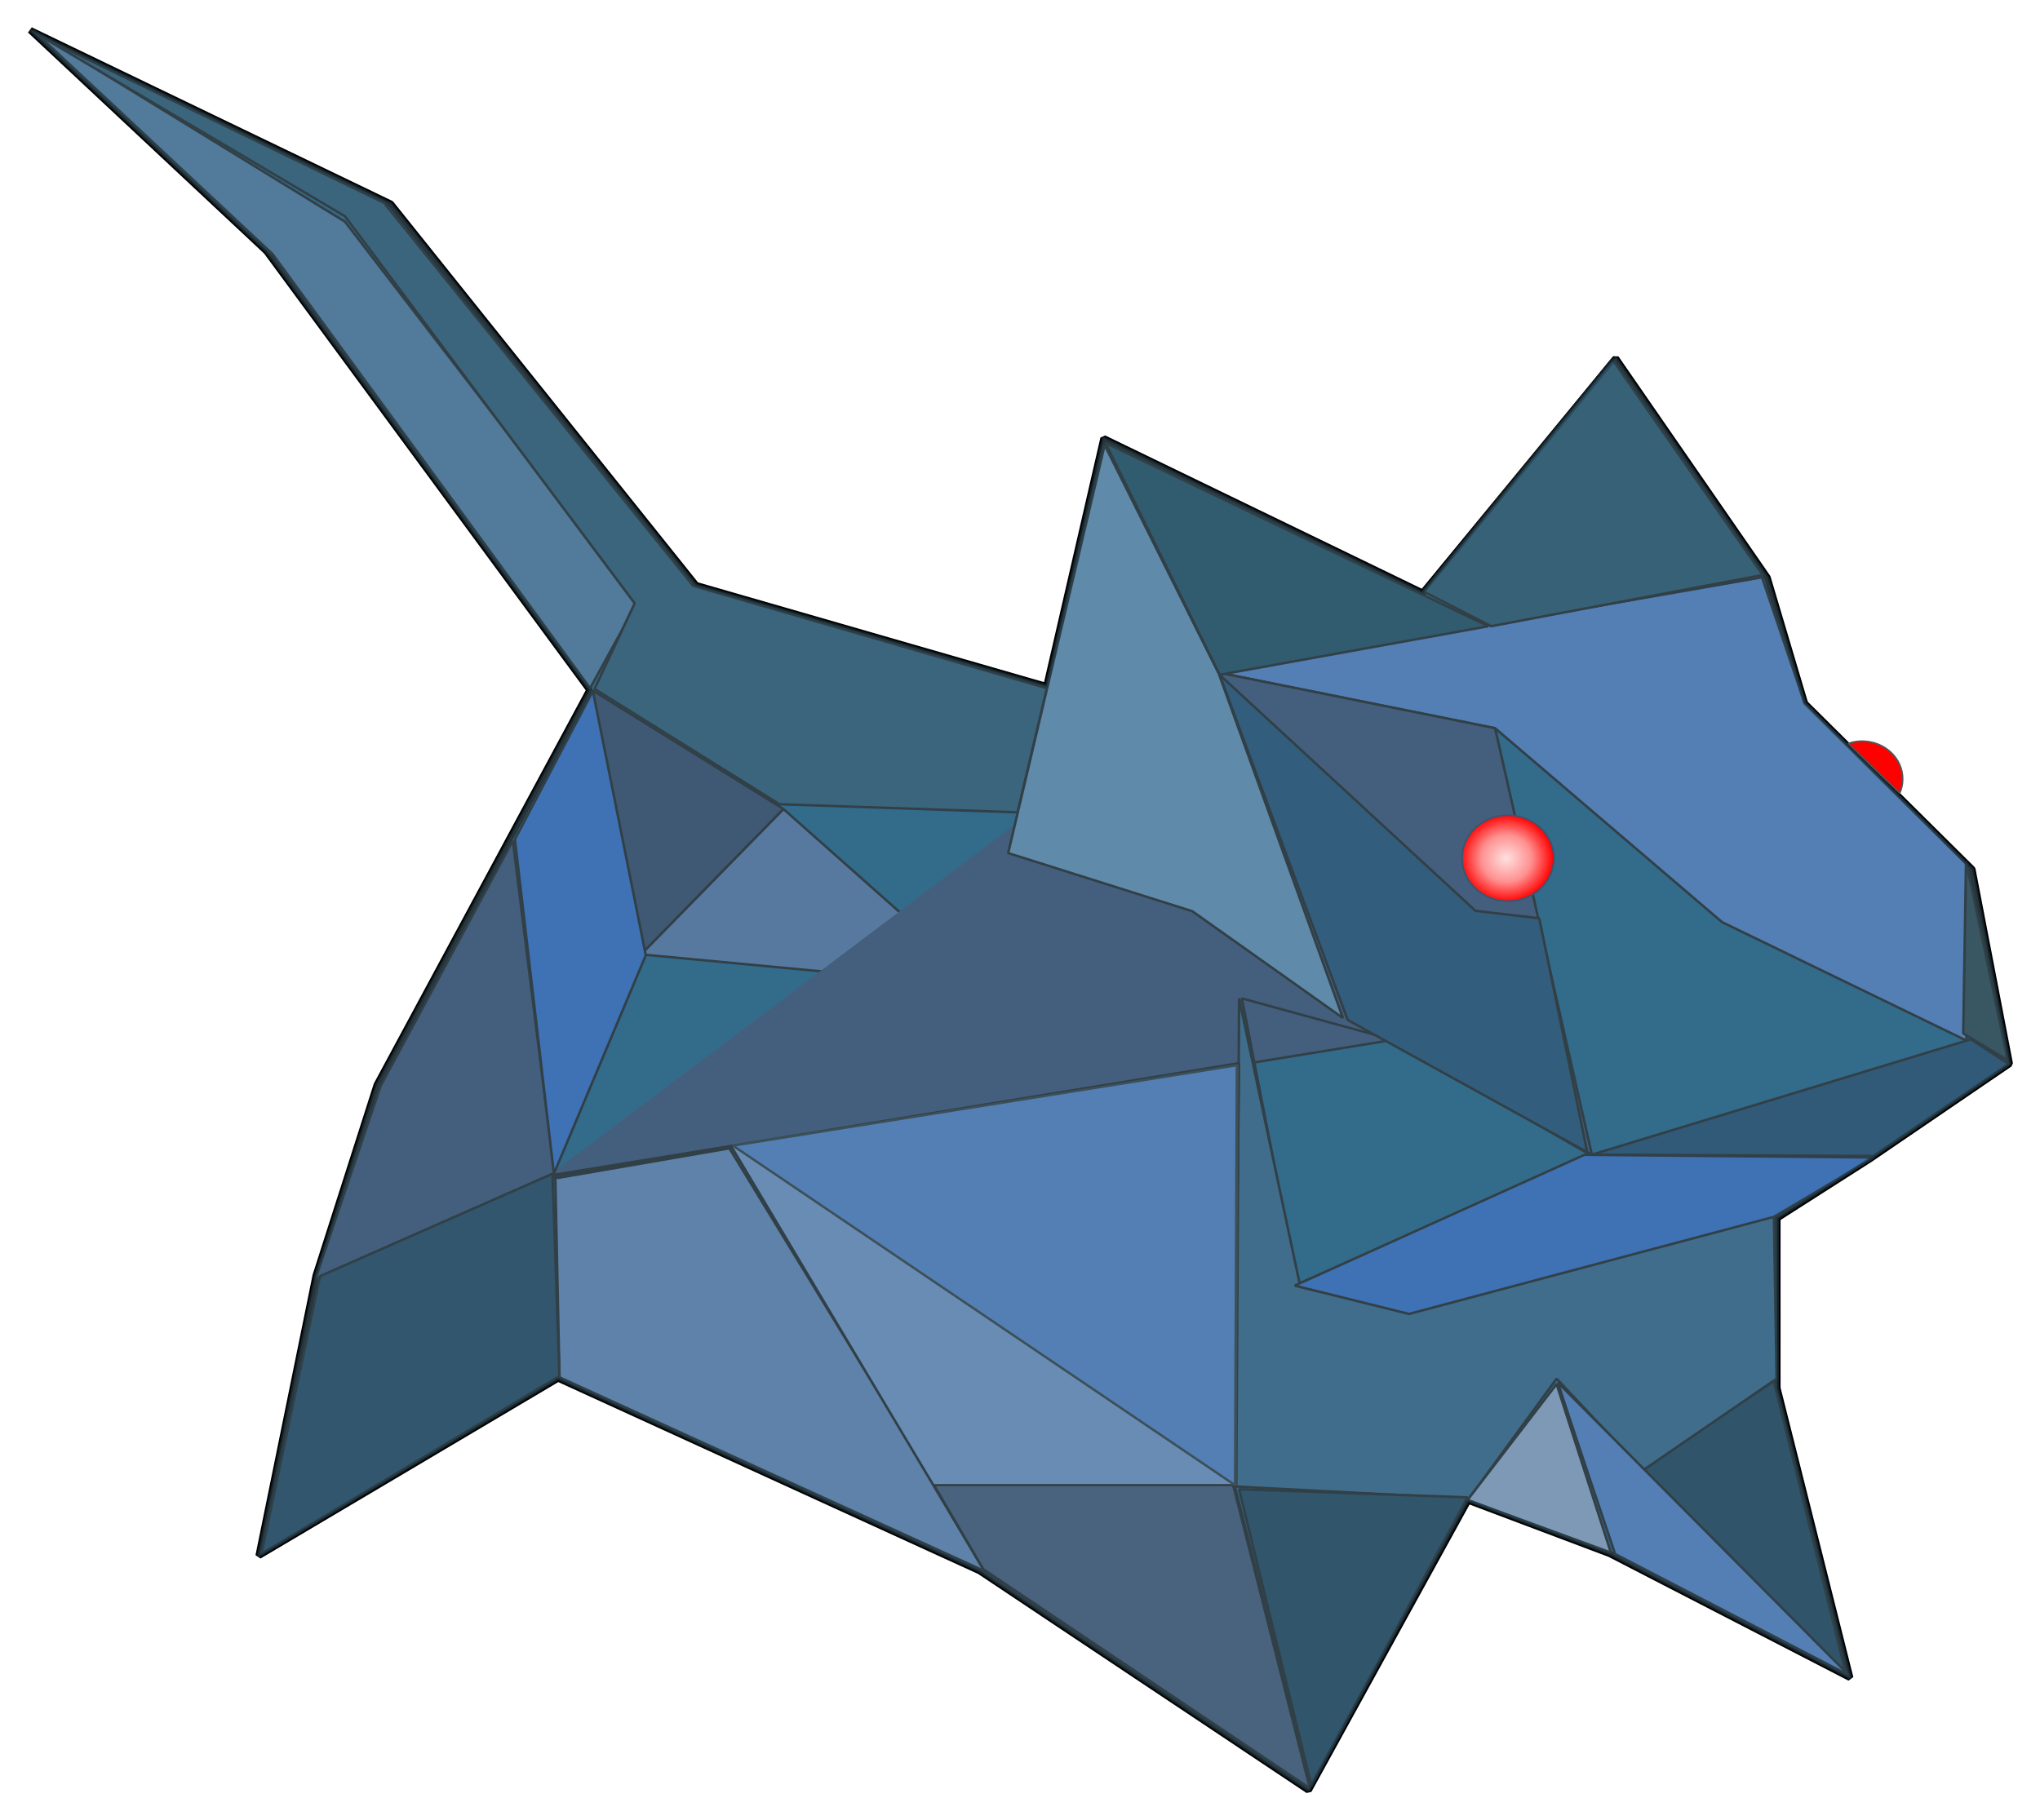 <?xml version="1.0" encoding="UTF-8" standalone="no"?>
<!-- Created with Inkscape (http://www.inkscape.org/) -->

<svg
   xmlns:dc="http://purl.org/dc/elements/1.1/"
   xmlns:cc="http://creativecommons.org/ns#"
   xmlns:rdf="http://www.w3.org/1999/02/22-rdf-syntax-ns#"
   xmlns:svg="http://www.w3.org/2000/svg"
   xmlns="http://www.w3.org/2000/svg"
   xmlns:xlink="http://www.w3.org/1999/xlink"
   xmlns:sodipodi="http://sodipodi.sourceforge.net/DTD/sodipodi-0.dtd"
   xmlns:inkscape="http://www.inkscape.org/namespaces/inkscape"
   width="1210"
   height="1080"
   viewBox="0 0 1210 1080"
   id="svg4425"
   version="1.1"
   inkscape:version="0.91 r13725"
   sodipodi:docname="XFCE MOUSE-by-ilnanny.svg">
  <title
     id="title4433">XFCE MOUSE</title>
  <defs
     id="defs4427">
    <linearGradient
       inkscape:collect="always"
       id="linearGradient5043">
      <stop
         style="stop-color:#ffe0e0;stop-opacity:1"
         offset="0"
         id="stop5045" />
      <stop
         id="stop5051"
         offset="0.53"
         style="stop-color:#ff9191;stop-opacity:1" />
      <stop
         style="stop-color:#ff0000;stop-opacity:1"
         offset="1"
         id="stop5047" />
    </linearGradient>
    <radialGradient
       inkscape:collect="always"
       xlink:href="#linearGradient5043"
       id="radialGradient5049"
       cx="1099.868"
       cy="538.226"
       fx="1099.868"
       fy="538.226"
       r="14.141"
       gradientTransform="matrix(0.973,0,0,0.942,17.424,38.975)"
       gradientUnits="userSpaceOnUse" />
  </defs>
  <sodipodi:namedview
     id="base"
     pagecolor="#ffffff"
     bordercolor="#666666"
     borderopacity="1.0"
     inkscape:pageopacity="0.0"
     inkscape:pageshadow="2"
     inkscape:zoom="0.7"
     inkscape:cx="834.55846"
     inkscape:cy="529.35061"
     inkscape:document-units="px"
     inkscape:current-layer="g5057"
     showgrid="false"
     units="px"
     showborder="true"
     inkscape:showpageshadow="false"
     inkscape:window-width="1280"
     inkscape:window-height="961"
     inkscape:window-x="-8"
     inkscape:window-y="32"
     inkscape:window-maximized="1"
     showguides="true">
    <inkscape:grid
       type="xygrid"
       id="grid4501" />
  </sodipodi:namedview>
  <g
     inkscape:label="Livello 1"
     inkscape:groupmode="layer"
     id="layer1"
     transform="translate(0,27.638)">
    <g
       id="g4354"
       transform="matrix(2.033,0,0,1.969,-1333.817,-579.723)">
      <g
         id="g5057"
         transform="translate(7.956,-6.938)">
        <path
           style="fill:#1470aa;fill-opacity:1;fill-rule:evenodd;stroke:#000000;stroke-width:1.946;stroke-linecap:butt;stroke-linejoin:bevel;stroke-miterlimit:4;stroke-dasharray:none;stroke-opacity:1"
           d="m 1187.902,792.89 -70.102,-37.35 -41.372,-16.089 -46.543,87.341 -95.96,-66.08 -122.966,-58.035 -87.341,53.439 16.664,-84.467 17.813,-57.461 62.058,-118.944 -94.236,-132.16 -68.953,-66.655 105.153,52.289 89.064,114.922 102.28,30.454 16.664,-74.699 93.087,46.543 56.312,-70.677 44.245,66.08 10.918,37.924 48.842,49.991 10.918,58.61 -40.797,28.73 -27.007,17.813 0,51.14 z"
           id="path3540"
           inkscape:connector-curvature="0" />
        <path
           style="fill:#ff0000;fill-rule:evenodd;stroke:#545454;stroke-width:0.487;stroke-linecap:butt;stroke-linejoin:bevel;stroke-miterlimit:4;stroke-dasharray:none;stroke-opacity:1"
           d="m 1191.391,510.663 c -1.427,10e-6 -2.787,0.256 -4.053,0.702 l 15.035,14.936 c 0.549,-1.313 0.858,-2.744 0.858,-4.246 0,-6.291 -5.301,-11.392 -11.839,-11.392 z"
           id="ellipse3403"
           inkscape:connector-curvature="0" />
        <path
           style="fill:#5599ff;stroke:#111a22;stroke-width:0.73;stroke-linejoin:bevel;stroke-miterlimit:4;stroke-dasharray:none;stroke-opacity:1"
           d="m 1003.237,489.91 158.964,-28.619 12.363,37.673 47.31,48.673 0,53.248 -71.354,-35.726 -66.195,-58.407 z"
           id="polygon3349"
           inkscape:connector-curvature="0"
           sodipodi:nodetypes="cccccccc" />
        <path
           style="fill:#5599ff;fill-rule:evenodd;stroke:#111a22;stroke-width:0.73;stroke-linecap:butt;stroke-linejoin:bevel;stroke-miterlimit:4;stroke-dasharray:none;stroke-opacity:1"
           d="m 941.373,543.471 54.445,18.284 48.728,35.369 -58.48,-16.679 z"
           id="path3375"
           inkscape:connector-curvature="0"
           sodipodi:nodetypes="ccccc" />
        <path
           style="fill:#114d85;fill-opacity:1;stroke:#111a22;stroke-width:0.73;stroke-linejoin:bevel;stroke-miterlimit:4;stroke-dasharray:none;stroke-opacity:1"
           d="m 1112.556,635.246 110.597,-34.769 11.085,7.513 -39.488,27.663 z"
           id="polygon3353"
           inkscape:connector-curvature="0"
           sodipodi:nodetypes="ccccc" />
        <path
           style="fill:#5f8dd3;stroke:#111a22;stroke-width:0.73;stroke-linejoin:bevel;stroke-miterlimit:4;stroke-dasharray:none;stroke-opacity:1"
           d="m 835.123,574.892 99.973,9.735 -58.407,-53.54 z"
           id="polygon3355"
           inkscape:connector-curvature="0"
           sodipodi:nodetypes="cccc" />
        <path
           style="fill:#2c4d7e;fill-opacity:1;stroke:#111a22;stroke-width:0.73;stroke-linejoin:bevel;stroke-miterlimit:4;stroke-dasharray:none;stroke-opacity:1"
           d="m 821.003,495.37 55.686,35.717 -41.566,43.805 z"
           id="polygon3357"
           inkscape:connector-curvature="0"
           sodipodi:nodetypes="cccc" />
        <path
           style="fill:#36598e;stroke:#111a22;stroke-width:0.73;stroke-linejoin:bevel;stroke-miterlimit:4;stroke-dasharray:none;stroke-opacity:1;fill-opacity:1"
           d="m 809.813,640.312 -12.071,-99.686 -38.549,73.885 -19.08,58.31 69.293,-30.968 243.769,-40.97 59.38,34.363 -28.23,-128.495 -81.088,-16.841"
           id="polyline3359"
           inkscape:connector-curvature="0"
           sodipodi:nodetypes="ccccccccc" />
        <path
           style="fill:#6c9ee8;fill-opacity:1;fill-rule:evenodd;stroke:#111a22;stroke-width:0.73;stroke-linecap:butt;stroke-linejoin:bevel;stroke-miterlimit:4;stroke-dasharray:none;stroke-opacity:1"
           d="m 810.82,642.274 50.127,-8.932 75.55,127.911 -125.143,-58.915 -1.219,-60.54 z"
           id="path3365"
           inkscape:connector-curvature="0"
           sodipodi:nodetypes="cccccc" />
        <path
           style="fill:#10476e;fill-opacity:1;fill-rule:evenodd;stroke:#111a22;stroke-width:0.73;stroke-linecap:butt;stroke-linejoin:bevel;stroke-miterlimit:4;stroke-dasharray:none;stroke-opacity:1"
           d="m 811.353,701.932 -86.95,53.633 17.065,-83.7 67.854,-30.88 z"
           id="path3367"
           inkscape:connector-curvature="0"
           sodipodi:nodetypes="ccccc" />
        <path
           style="fill:#538fc8;fill-opacity:1;fill-rule:evenodd;stroke:#111a22;stroke-width:0.73;stroke-linecap:butt;stroke-linejoin:bevel;stroke-miterlimit:4;stroke-dasharray:none;stroke-opacity:1"
           d="m 834.107,468.71 -13.815,26.004 -92.639,-130.832 -69.885,-67.447 91.013,57.696 z"
           id="path3369"
           inkscape:connector-curvature="0"
           sodipodi:nodetypes="cccccc" />
        <path
           style="fill:#25638f;fill-opacity:1;fill-rule:evenodd;stroke:#111a22;stroke-width:0.73;stroke-linecap:butt;stroke-linejoin:bevel;stroke-miterlimit:4;stroke-dasharray:none;stroke-opacity:1"
           d="m 945.029,532.094 -69.479,-2.438 -53.969,-34.745 11.713,-25.795 -84.512,-116.611 -87.763,-53.633 99.14,49.57 90.201,115.392 103.203,30.88 z"
           id="path3371"
           inkscape:connector-curvature="0"
           sodipodi:nodetypes="cccccccccc" />
        <path
           style="fill:#2a7fff;fill-rule:evenodd;stroke:#111a22;stroke-width:0.73;stroke-linecap:butt;stroke-linejoin:bevel;stroke-miterlimit:4;stroke-dasharray:none;stroke-opacity:1"
           d="m 821.105,495.526 -22.753,44.694 11.377,100.765 26.816,-65.822 z"
           id="path3373"
           inkscape:connector-curvature="0"
           sodipodi:nodetypes="ccccc" />
        <path
           style="fill:none;fill-rule:evenodd;stroke:#111a22;stroke-width:0.73;stroke-linecap:butt;stroke-linejoin:bevel;stroke-miterlimit:4;stroke-dasharray:none;stroke-opacity:1"
           d="m 1112.023,635.297 -85.325,39.006 -16.253,-86.138 43.069,12.189 z"
           id="path3377"
           inkscape:connector-curvature="0"
           sodipodi:nodetypes="ccccc" />
        <path
           style="fill:#21465a;fill-opacity:1;fill-rule:evenodd;stroke:#111a22;stroke-width:0.73;stroke-linecap:butt;stroke-linejoin:bevel;stroke-miterlimit:4;stroke-dasharray:none;stroke-opacity:1"
           d="m 1233.916,606.855 -12.189,-60.134 -0.813,52.008 z"
           id="path3381"
           inkscape:connector-curvature="0"
           sodipodi:nodetypes="cccc" />
        <path
           style="fill:#0f4368;fill-opacity:1;fill-rule:evenodd;stroke:#111a22;stroke-width:0.73;stroke-linecap:butt;stroke-linejoin:bevel;stroke-miterlimit:4;stroke-dasharray:none;stroke-opacity:1"
           d="m 1186.784,792.132 -60.134,-62.572 39.006,-26.004 z"
           id="path3383"
           inkscape:connector-curvature="0"
           sodipodi:nodetypes="cccc" />
        <path
           style="fill:#2f75ab;fill-opacity:1;fill-rule:evenodd;stroke:#111a22;stroke-width:0.73;stroke-linecap:butt;stroke-linejoin:bevel;stroke-miterlimit:4;stroke-dasharray:none;stroke-opacity:1"
           d="m 1166.468,702.744 -0.813,-49.57 -108.078,29.254 -30.067,-7.314 -17.878,-86.95 -0.813,147.084 67.854,3.657 25.598,-36.162 25.191,27.629 z"
           id="path3385"
           inkscape:connector-curvature="0"
           sodipodi:nodetypes="cccccccccc" />
        <path
           style="fill:#10446a;fill-opacity:1;fill-rule:evenodd;stroke:#111a22;stroke-width:0.73;stroke-linecap:butt;stroke-linejoin:bevel;stroke-miterlimit:4;stroke-dasharray:none;stroke-opacity:1"
           d="m 1076.267,738.499 -45.507,86.95 -21.128,-89.388 z"
           id="path3387"
           inkscape:connector-curvature="0"
           sodipodi:nodetypes="cccc" />
        <path
           style="fill:#aaccff;fill-rule:evenodd;stroke:#111a22;stroke-width:0.73;stroke-linecap:butt;stroke-linejoin:bevel;stroke-miterlimit:4;stroke-dasharray:none;stroke-opacity:1"
           d="m 1076.267,739.312 41.85,15.846 -15.846,-50.789 z"
           id="path3389"
           inkscape:connector-curvature="0"
           sodipodi:nodetypes="cccc" />
        <path
           style="fill:#5599ff;fill-rule:evenodd;stroke:#111a22;stroke-width:0.73;stroke-linecap:butt;stroke-linejoin:bevel;stroke-miterlimit:4;stroke-dasharray:none;stroke-opacity:1"
           d="m 1119.336,755.564 68.26,36.568 -84.919,-88.169 c 3.303,10.844 16.659,51.601 16.659,51.601 z"
           id="path3391"
           inkscape:connector-curvature="0"
           sodipodi:nodetypes="cccc" />
        <path
           style="fill:#80b3ff;fill-rule:evenodd;stroke:#111a22;stroke-width:0.73;stroke-linecap:butt;stroke-linejoin:bevel;stroke-miterlimit:4;stroke-dasharray:none;stroke-opacity:1"
           d="m 1029.948,822.199 -21.941,-88.576 1.625,-125.956 -200.311,33.724 52.368,-8.287 73.994,128.149 94.264,64.197 z"
           id="path3393"
           inkscape:connector-curvature="0"
           sodipodi:nodetypes="cccccccc" />
        <path
           style="fill:#1d5d81;fill-opacity:1;fill-rule:evenodd;stroke:#111a22;stroke-width:0.73;stroke-linecap:butt;stroke-linejoin:bevel;stroke-miterlimit:4;stroke-dasharray:none;stroke-opacity:1"
           d="m 1063.265,465.459 19.909,10.564 79.23,-15.44 -43.882,-65.01 z"
           id="path3395"
           inkscape:connector-curvature="0"
           sodipodi:nodetypes="ccccc" />
        <path
           style="fill:#115073;fill-opacity:1;fill-rule:evenodd;stroke:#111a22;stroke-width:0.73;stroke-linecap:butt;stroke-linejoin:bevel;stroke-miterlimit:4;stroke-dasharray:none;stroke-opacity:1"
           d="M 1082.362,476.023 970.627,420.765 1003.944,490.651 Z"
           id="path3397"
           inkscape:connector-curvature="0"
           sodipodi:nodetypes="cccc" />
        <path
           style="fill:#15558c;fill-opacity:1;fill-rule:evenodd;stroke:#111a22;stroke-width:0.73;stroke-linecap:butt;stroke-linejoin:bevel;stroke-miterlimit:4;stroke-dasharray:none;stroke-opacity:1"
           d="m 1003.944,490.651 74.654,71.122 18.608,2.252 14.003,70.46 -69.885,-39.818 z"
           id="path3399"
           inkscape:connector-curvature="0"
           sodipodi:nodetypes="cccccc" />
        <path
           style="fill:#2a7fff;fill-rule:evenodd;stroke:#111a22;stroke-width:0.73;stroke-linecap:butt;stroke-linejoin:bevel;stroke-miterlimit:4;stroke-dasharray:none;stroke-opacity:1"
           d="m 1165.656,653.987 29.254,-17.878 -84.512,-0.813 -84.513,39.412 33.317,8.533 z"
           id="path3405"
           inkscape:connector-curvature="0"
           sodipodi:nodetypes="cccccc" />
        <path
           style="fill:#6cafe8;fill-opacity:1;fill-rule:evenodd;stroke:#111a22;stroke-width:0.73;stroke-linecap:butt;stroke-linejoin:bevel;stroke-miterlimit:4;stroke-dasharray:none;stroke-opacity:1"
           d="m 942.257,544.371 53.726,17.526 43.958,32.178 -36.2,-103.717 -33.327,-68.953 z"
           id="path3407"
           inkscape:connector-curvature="0"
           sodipodi:nodetypes="cccccc" />
        <g
           transform="matrix(1.155,0.051,-0.048,0.92,-41.001,-36.947)"
           style="font-style:normal;font-variant:normal;font-weight:bold;font-stretch:normal;font-size:181.853px;line-height:125%;font-family:'Myriad عربي';-inkscape-font-specification:'Myriad عربي Bold';letter-spacing:0px;word-spacing:0px;fill:#53676c;fill-opacity:1;stroke:#111a22;stroke-width:0.707;stroke-linecap:butt;stroke-linejoin:bevel;stroke-miterlimit:4;stroke-dasharray:none;stroke-opacity:1"
           id="text3542">
          <path
             style="fill:#406191;fill-opacity:1;fill-rule:evenodd;stroke:#111a22;stroke-width:0.707;stroke-linecap:butt;stroke-linejoin:bevel;stroke-miterlimit:4;stroke-dasharray:none;stroke-opacity:1"
             d="m 865.415,790.899 75.458,-4.19 23.45,98.01 -85.366,-67.089 z"
             id="path4352"
             inkscape:connector-curvature="0"
             sodipodi:nodetypes="ccccc" />
          <path
             sodipodi:nodetypes="cccc"
             inkscape:connector-curvature="0"
             id="path5053"
             d="M 941.366,786.751 936.121,649.489 810.2,682.809 Z"
             style="fill:#5599ff;fill-opacity:1;fill-rule:evenodd;stroke:#273a45;stroke-width:0.707;stroke-linecap:butt;stroke-linejoin:miter;stroke-miterlimit:4;stroke-dasharray:none;stroke-opacity:1" />
        </g>
        <path
           inkscape:connector-curvature="0"
           id="path5055"
           d="m 1187.902,792.89 -70.102,-37.35 -41.372,-16.089 -46.543,87.341 -95.96,-66.08 -122.966,-58.035 -87.341,53.439 16.664,-84.467 17.813,-57.461 62.058,-118.944 -94.236,-132.16 -68.953,-66.655 105.153,52.289 89.064,114.922 102.28,30.454 16.664,-74.699 93.087,46.543 56.312,-70.677 44.245,66.08 10.918,37.924 48.842,49.991 10.918,58.61 -40.797,28.73 -27.007,17.813 0,51.14 z"
           style="fill:#53676c;fill-opacity:0.502;fill-rule:evenodd;stroke:#223a46;stroke-width:0.973;stroke-linecap:butt;stroke-linejoin:bevel;stroke-miterlimit:4;stroke-dasharray:none;stroke-opacity:0.586" />
        <path
           style="fill:url(#radialGradient5049);fill-opacity:1;fill-rule:nonzero;stroke:#385670;stroke-width:0.487;stroke-linecap:butt;stroke-linejoin:bevel;stroke-miterlimit:4;stroke-dasharray:none;stroke-opacity:1"
           d="m 1101.491,545.909 c 0,7.154 -6,12.954 -13.4,12.954 -7.401,5e-5 -13.4,-5.799 -13.4,-12.954 0,-7.154 6,-12.954 13.4,-12.954 7.401,0 13.4,5.8 13.4,12.954 z"
           id="path3401"
           inkscape:connector-curvature="0"
           sodipodi:nodetypes="ccccc" />
      </g>
    </g>
  </g>
</svg>
